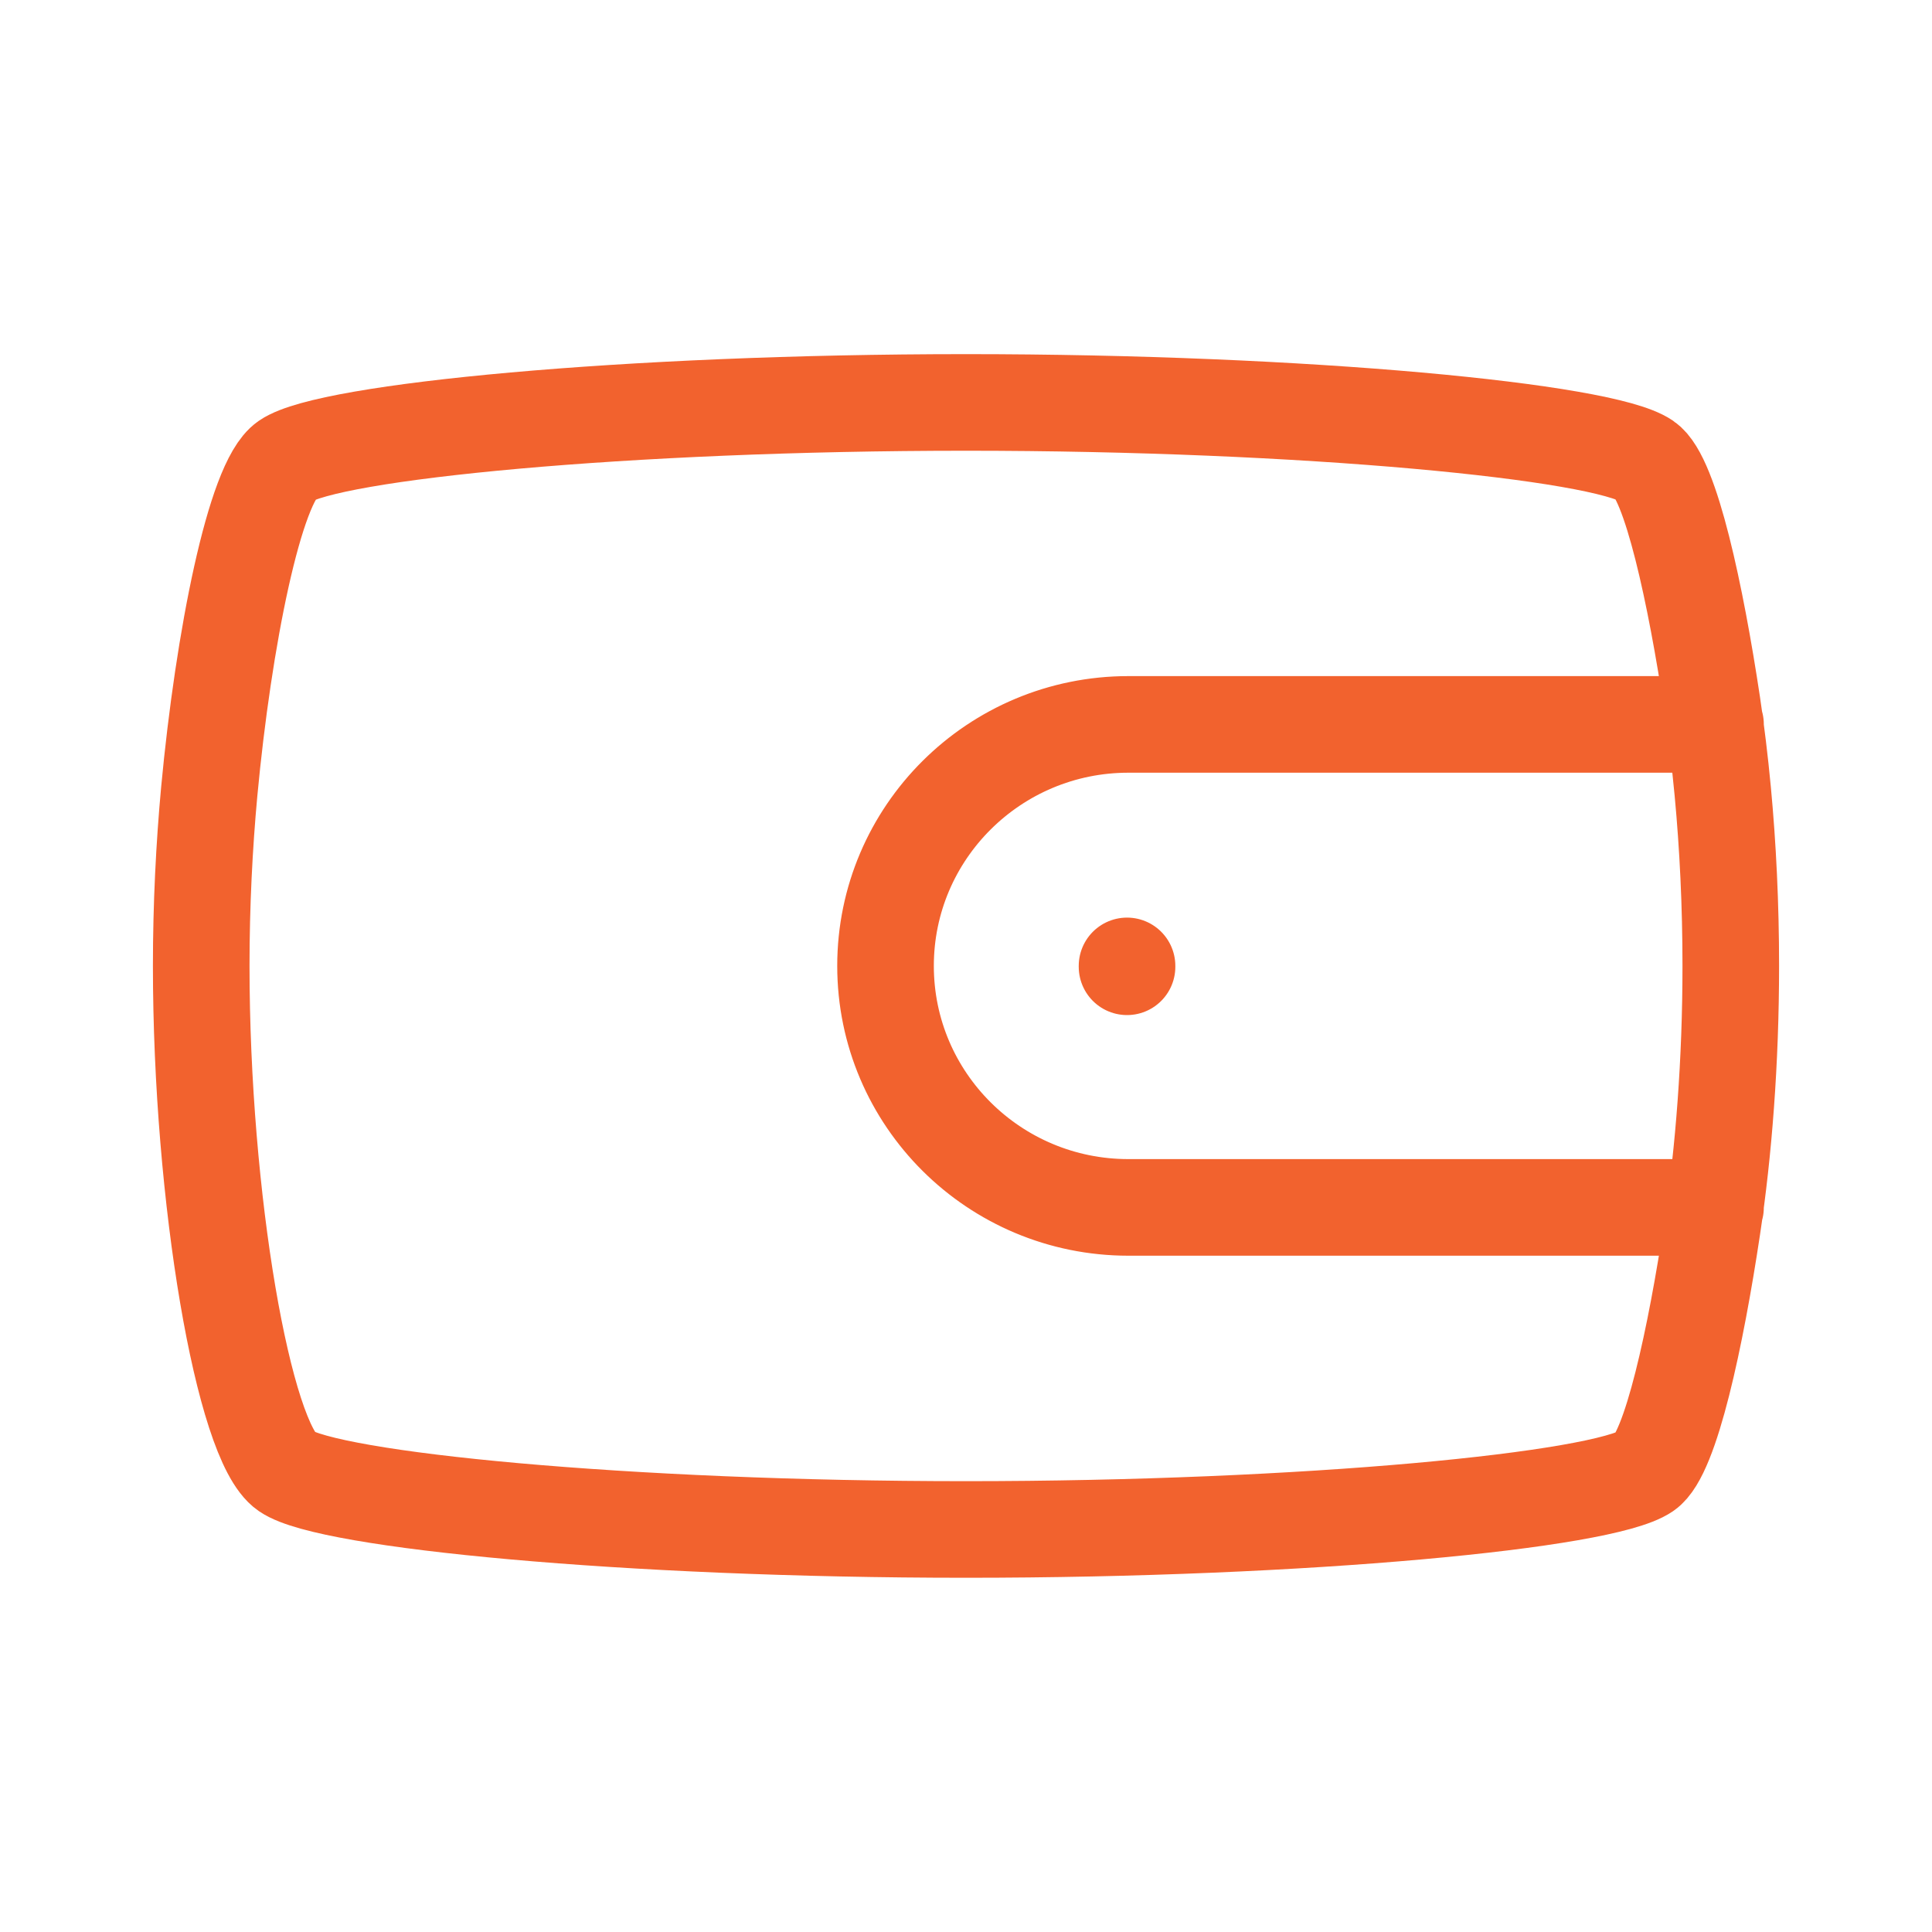 <svg width="20" height="20" viewBox="0 0 20 20" fill="none" xmlns="http://www.w3.org/2000/svg">
<path d="M17.759 7.499H11.681C10.293 7.499 9.167 8.619 9.167 9.999C9.167 11.38 10.293 12.499 11.681 12.499H17.759M11.667 9.999V10.008M2.963 4.768C3.403 4.467 6.482 4.166 10 4.166C13.519 4.166 16.597 4.467 17.037 4.768C17.297 4.945 17.556 6.167 17.725 7.291C17.767 7.573 17.804 7.876 17.834 8.194C17.887 8.757 17.917 9.368 17.917 9.999C17.917 10.988 17.843 11.925 17.725 12.708C17.556 13.832 17.297 15.053 17.037 15.231C16.597 15.532 13.519 15.833 10 15.833C6.482 15.833 3.403 15.532 2.963 15.231C2.523 14.93 2.083 12.407 2.083 9.999C2.083 9.368 2.114 8.757 2.166 8.194C2.314 6.611 2.639 4.99 2.963 4.768Z" stroke="#F2622E" stroke-linecap="round" stroke-linejoin="round"/>
</svg>
